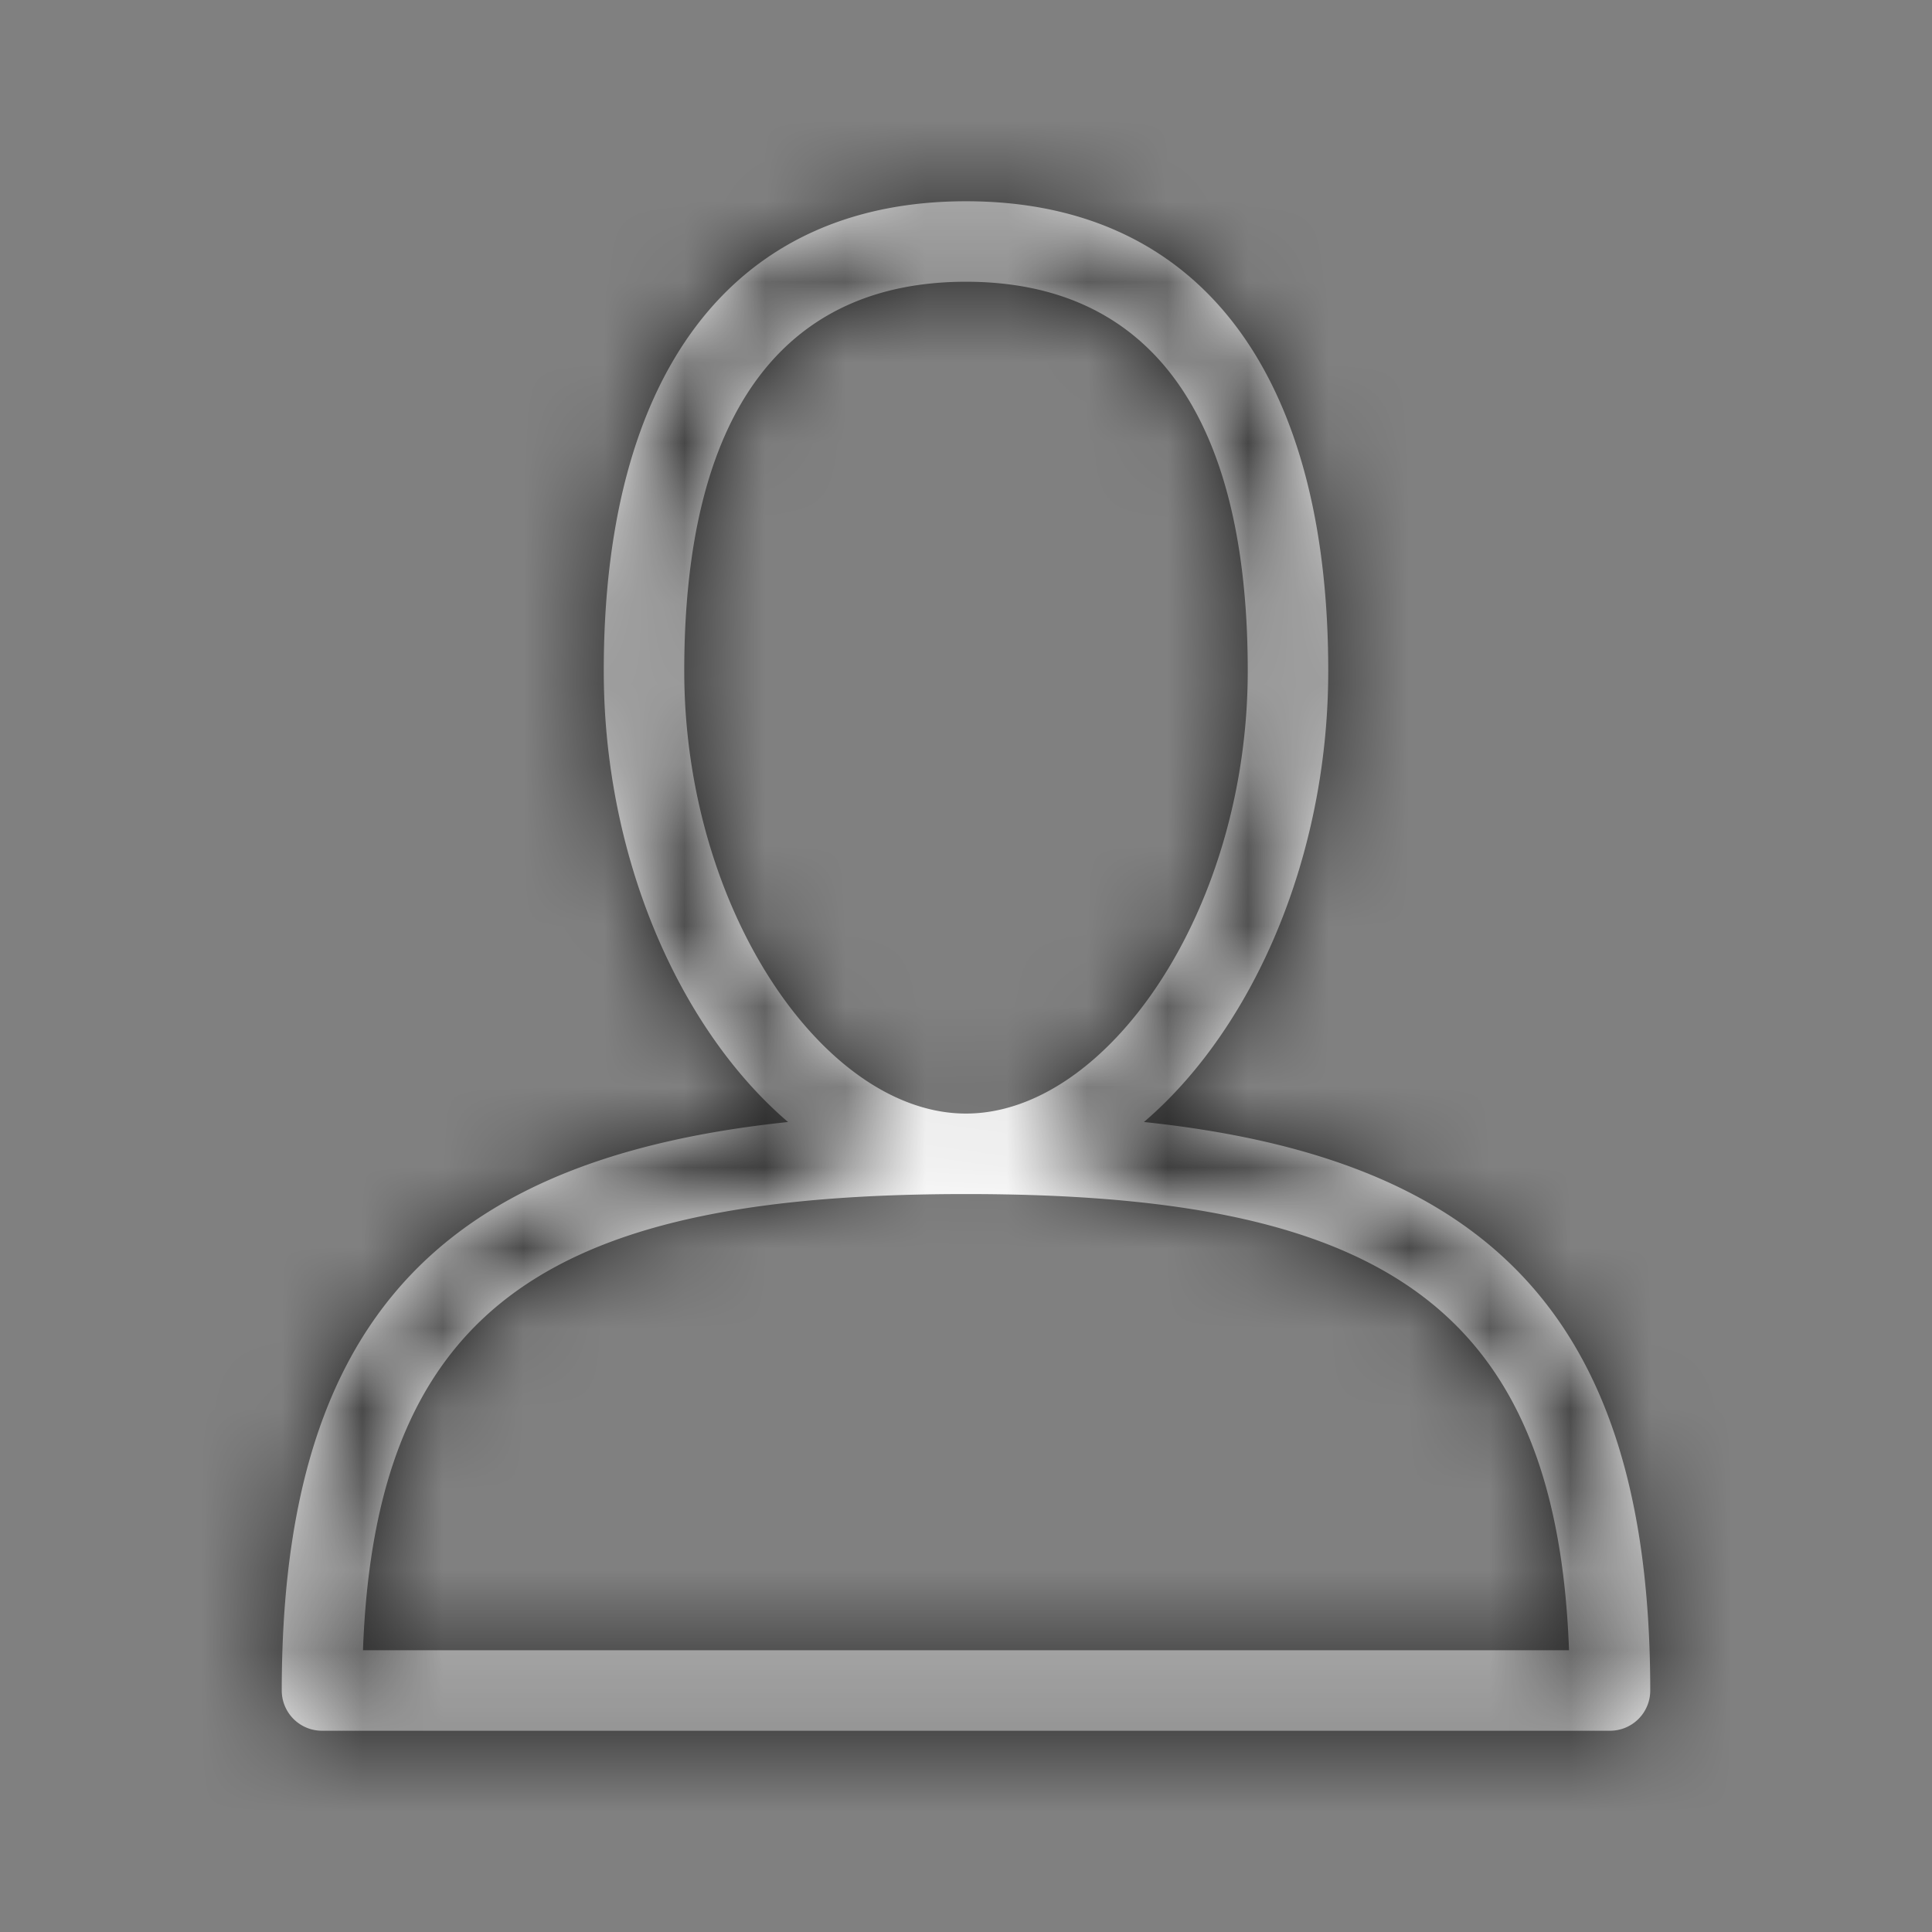 <svg xmlns="http://www.w3.org/2000/svg" xmlns:xlink="http://www.w3.org/1999/xlink" width="24" height="24" viewBox="0 0 24 24">
    <rect x="0" y="0" width="24" height="24" fill="#808080" stroke="none"/>
    <defs>
        <path id="a" d="M15.5 8.333C15.5 5.165 14.29 3.5 12 3.5S8.5 5.165 8.5 8.333c0 2.977 1.747 5.5 3.5 5.5s3.5-2.523 3.5-5.5zm1 0c0 3.468-2.1 6.5-4.5 6.5s-4.5-3.032-4.5-6.5C7.5 4.67 9.077 2.5 12 2.5s4.5 2.169 4.5 5.833zM4 21.5a.5.5 0 0 1-.5-.5c0-5.453 2.805-7.167 8.5-7.167s8.5 1.714 8.5 7.167a.5.5 0 0 1-.5.5H4zm15.491-1c-.159-4.368-2.464-5.667-7.491-5.667-5.027 0-7.332 1.299-7.491 5.667H19.49z"/>
    </defs>
    <g fill="none" fill-rule="evenodd">
        <mask id="b" fill="#fff">
            <use xlink:href="#a"/>
        </mask>
        <use fill="#FFF" fill-rule="nonzero" xlink:href="#a"/>
        <g fill="#000" fill-opacity=".78" mask="url(#b)">
            <path d="M0 0h24v24H0z"/>
        </g>
    </g>
</svg>
